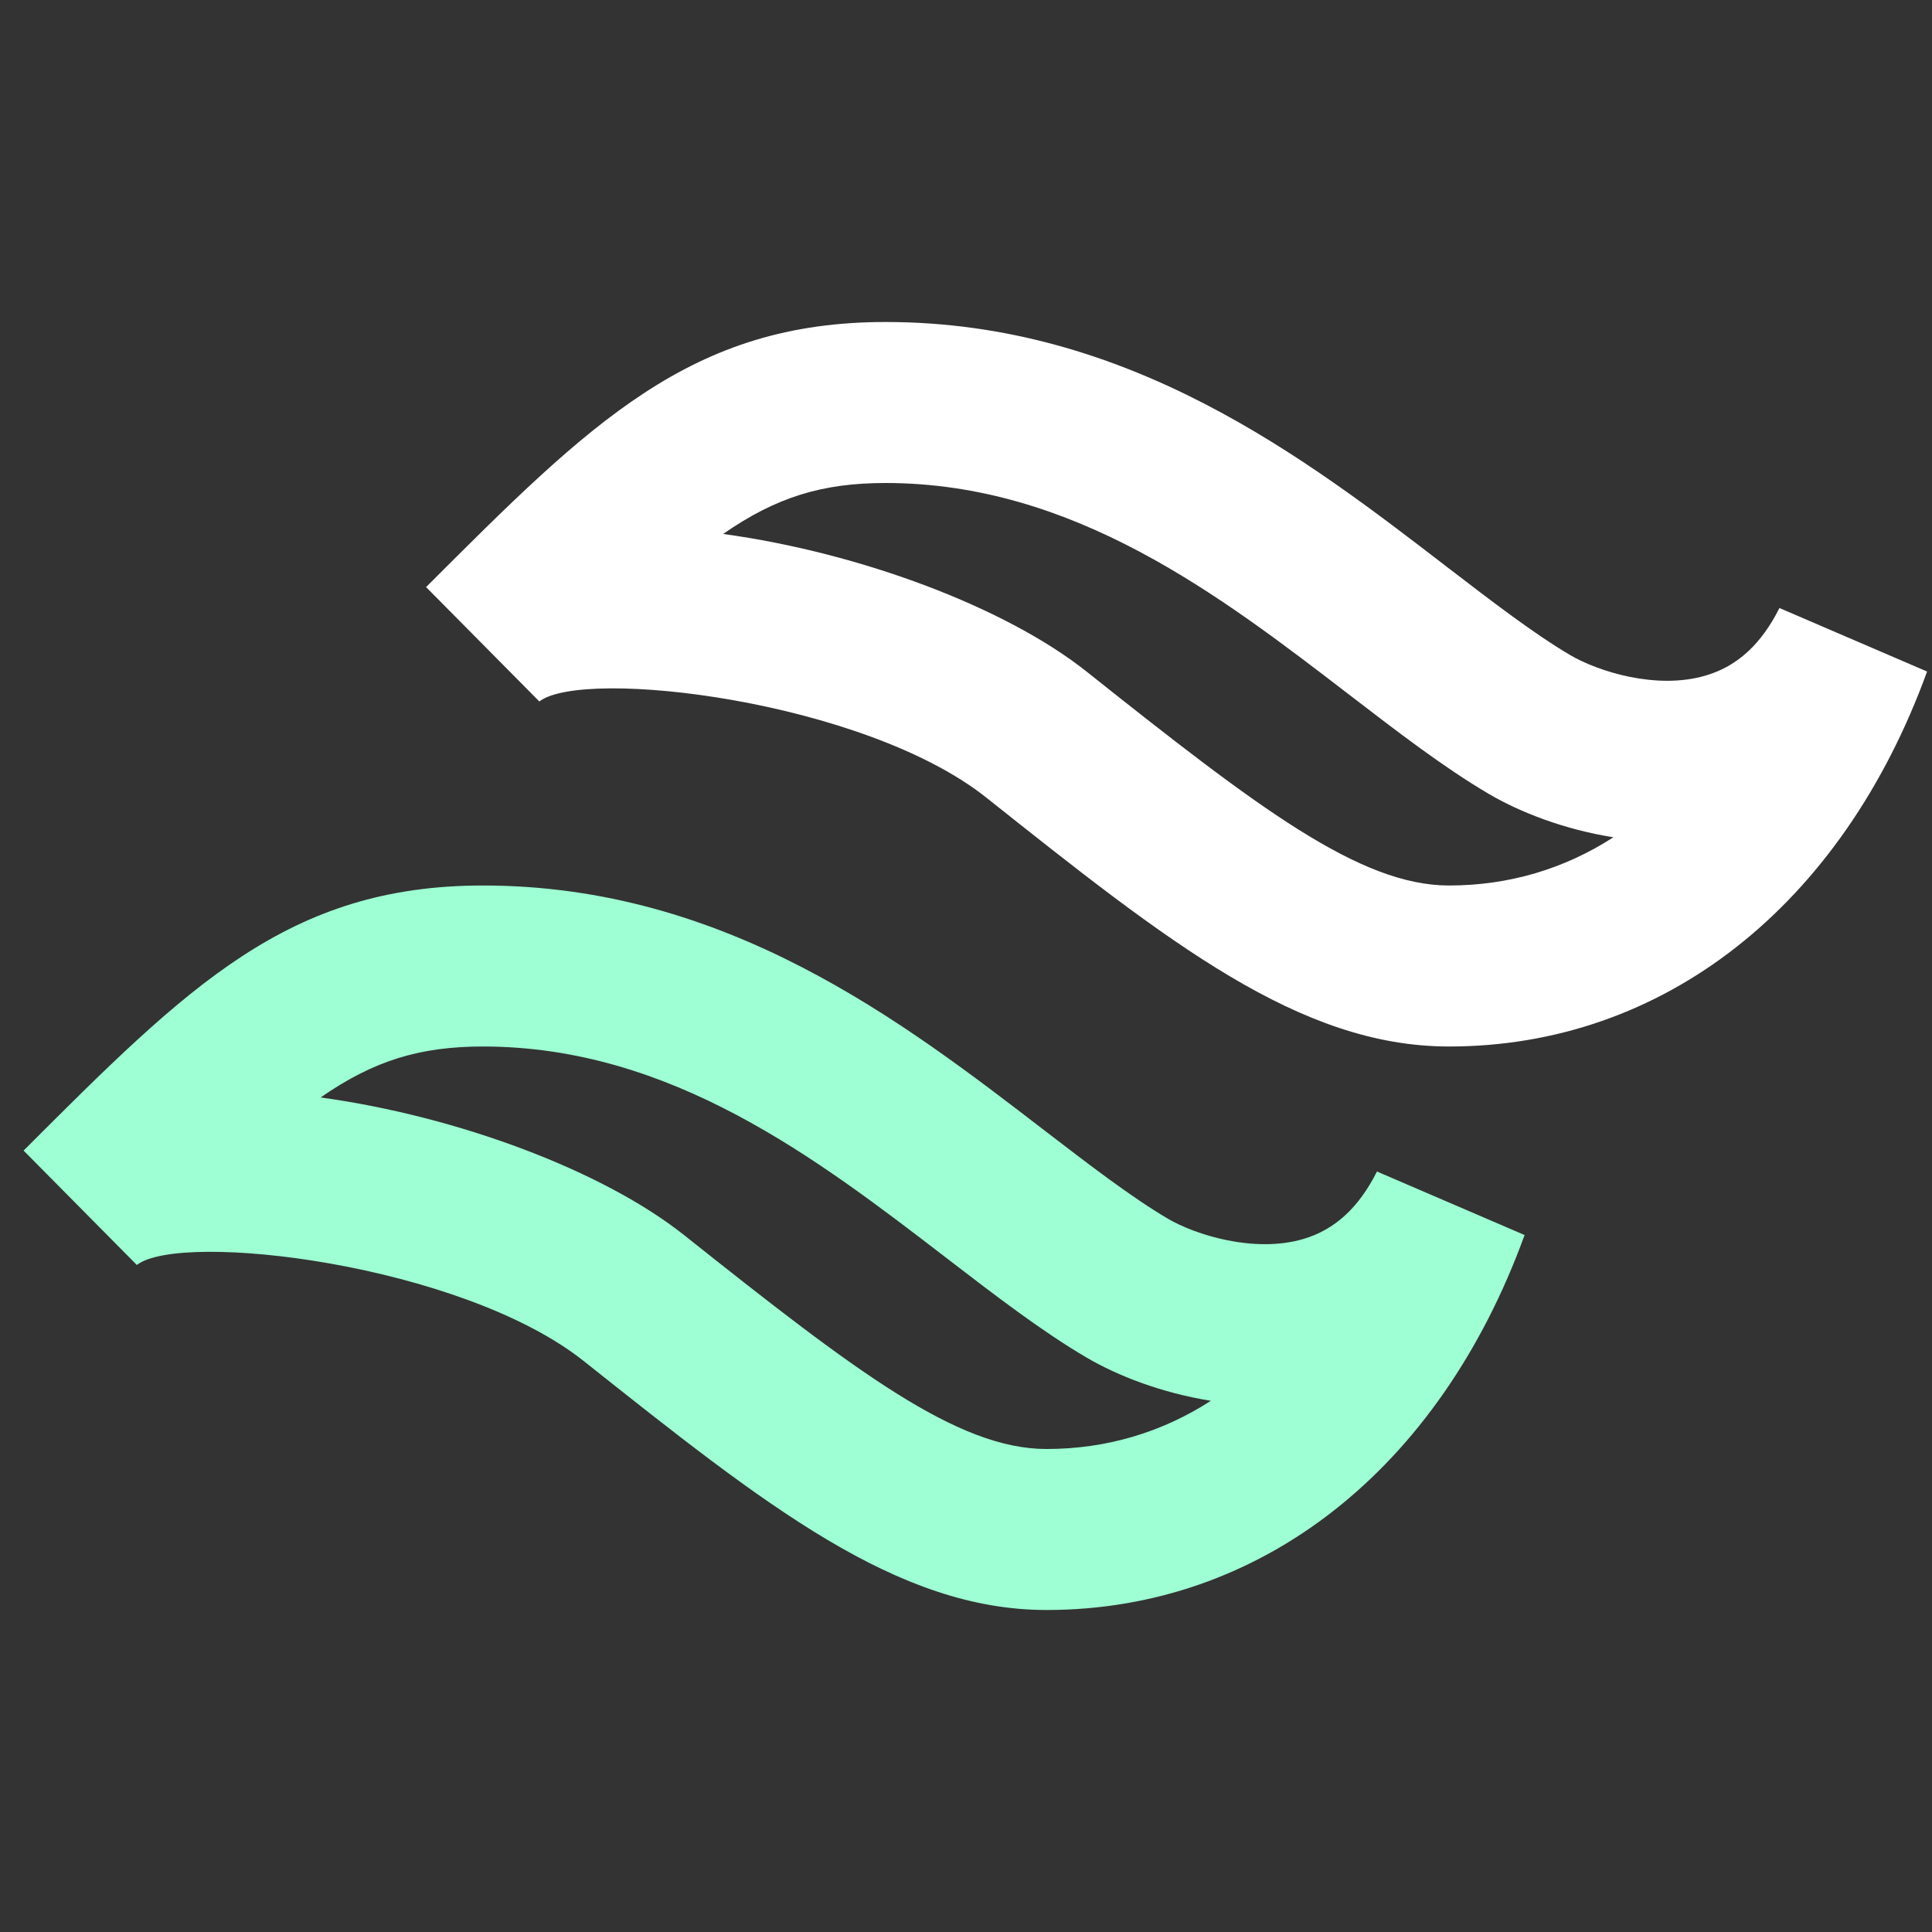 <?xml version="1.0" encoding="iso-8859-1"?>
<!-- Generator: Adobe Illustrator 27.0.0, SVG Export Plug-In . SVG Version: 6.00 Build 0)  -->
<svg version="1.1" baseProfile="basic" id="&#x421;&#x43B;&#x43E;&#x439;_1"
	 xmlns="http://www.w3.org/2000/svg" xmlns:xlink="http://www.w3.org/1999/xlink" x="0px" y="0px" viewBox="0 0 24 24"
	 xml:space="preserve">
<rect x="0" y="0" width="24" height="24" fill="#333333" stroke="none"/>
<g>
	<path fill="white" d="M18,13c-1.858,0-3.489-1.297-5.748-3.092C10.731,8.699,7.246,8.289,6.7,8.714L5.293,7.293C7.346,5.239,8.586,4,11,4
		c3.018,0,5.214,1.688,6.979,3.046c0.554,0.425,1.077,0.827,1.527,1.092c0.342,0.201,1.073,0.436,1.685,0.253
		c0.391-0.115,0.689-0.39,0.914-0.838l1.834,0.789C22.879,11.259,20.659,13,18,13z M8.983,6.633
		c1.707,0.234,3.512,0.913,4.514,1.709C15.632,10.04,16.894,11,18,11c0.745,0,1.435-0.207,2.042-0.599
		c-0.611-0.097-1.158-0.31-1.548-0.539c-0.557-0.328-1.128-0.767-1.732-1.231C15.156,7.397,13.337,6,11,6
		C10.214,6,9.641,6.176,8.983,6.633z"/>
</g>
<g>
	<path fill="#9dffd3" d="M13,20c-1.858,0-3.489-1.297-5.748-3.092C5.732,15.7,2.246,15.287,1.7,15.714l-1.407-1.421C2.346,12.239,3.586,11,6,11
		c3.018,0,5.214,1.688,6.979,3.046c0.554,0.425,1.077,0.827,1.527,1.092c0.342,0.201,1.073,0.433,1.685,0.253
		c0.391-0.115,0.689-0.39,0.914-0.838l1.834,0.789C17.879,18.259,15.659,20,13,20z M3.983,13.633
		c1.707,0.234,3.512,0.913,4.514,1.709C10.632,17.04,11.894,18,13,18c0.745,0,1.435-0.207,2.042-0.599
		c-0.611-0.097-1.158-0.31-1.548-0.539c-0.557-0.328-1.128-0.767-1.732-1.231C10.156,14.397,8.337,13,6,13
		C5.214,13,4.641,13.176,3.983,13.633z"/>
</g>
</svg>
